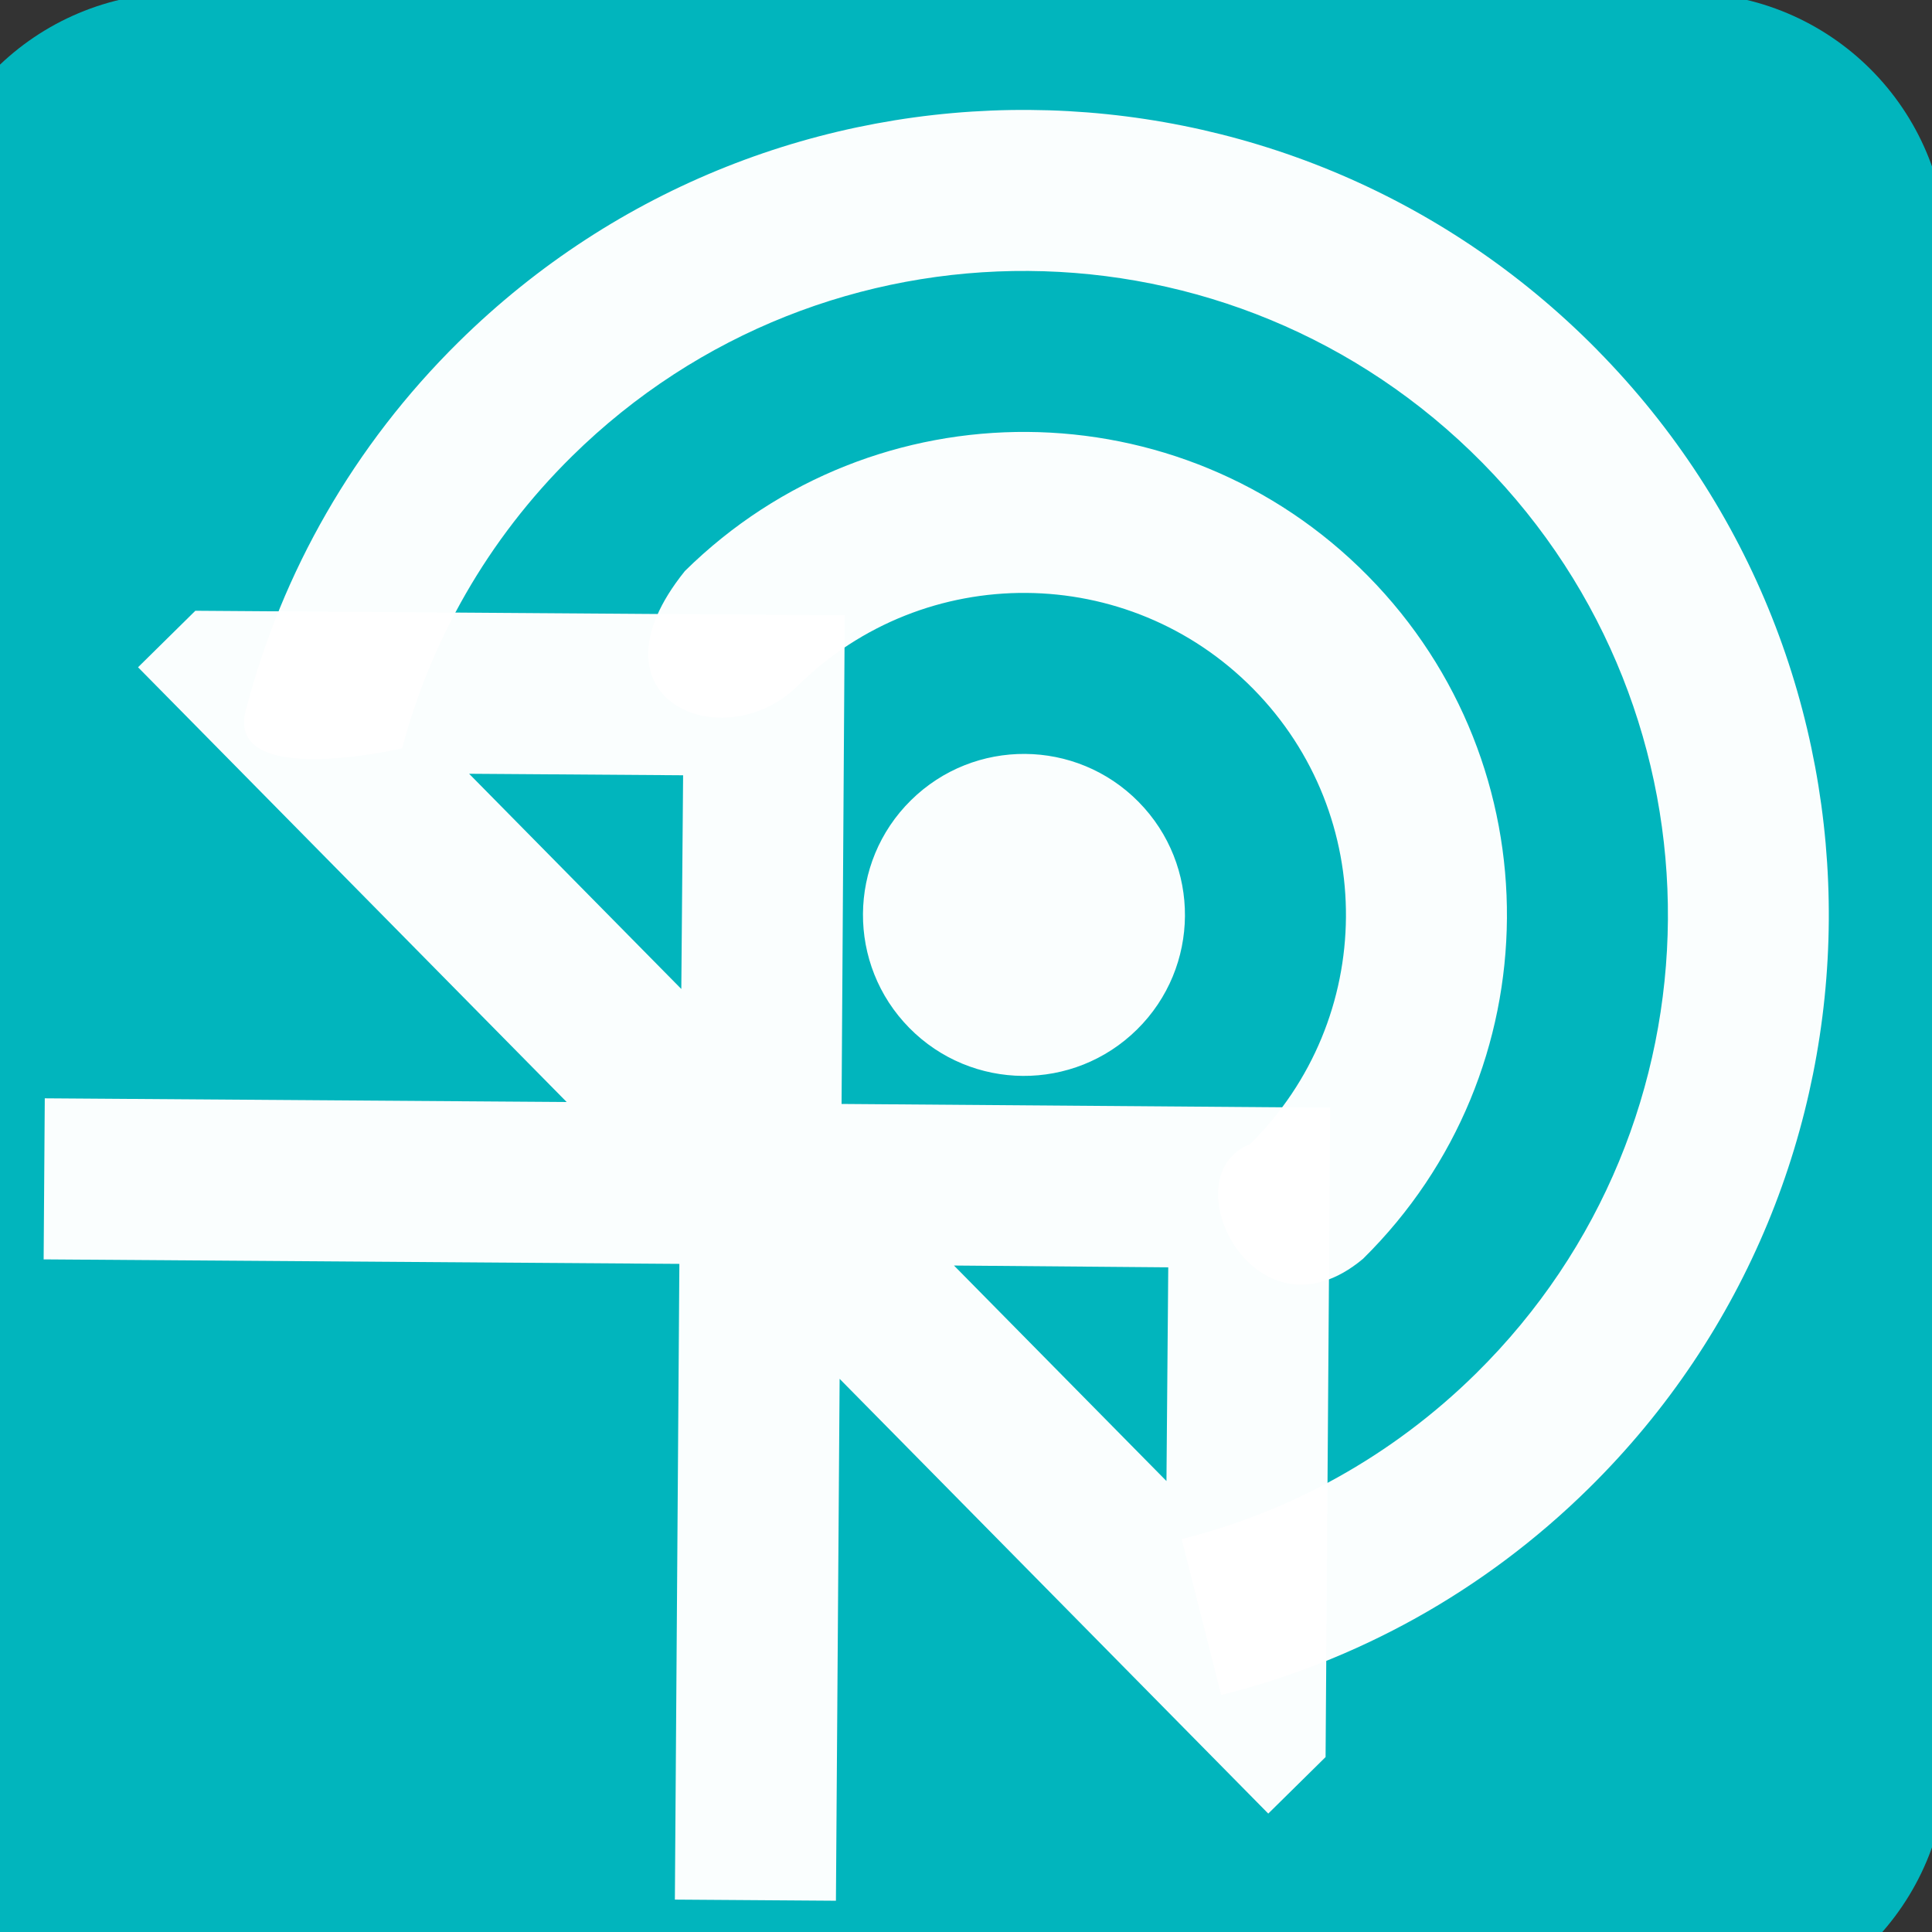 <?xml version="1.0" encoding="UTF-8" standalone="no"?>
<svg xmlns:dc="http://purl.org/dc/elements/1.1/" xmlns:cc="http://creativecommons.org/ns#" xmlns:rdf="http://www.w3.org/1999/02/22-rdf-syntax-ns#"
    xmlns="http://www.w3.org/2000/svg" xmlns:sodipodi="http://sodipodi.sourceforge.net/DTD/sodipodi-0.dtd"
    xmlns:inkscape="http://www.inkscape.org/namespaces/inkscape" width="48" height="48" viewBox="0 0 48 48"
    id="svg2" version="1.1" inkscape:version="0.91 r13725" sodipodi:docname="ic_beacon_simulator.svg"
    inkscape:export-filename="C:\Users\vynce\Desktop\ic_beacon_simulator_500.png"
    inkscape:export-xdpi="914.14038" inkscape:export-ydpi="914.14038">
  <rect x="0" y="0" width="48" height="48" fill="#333333" stroke="none"/>
  <defs
     id="defs8" />
  <sodipodi:namedview
     pagecolor="#ffffff"
     bordercolor="#666666"
     borderopacity="1"
     objecttolerance="10"
     gridtolerance="10"
     guidetolerance="10"
     inkscape:pageopacity="0"
     inkscape:pageshadow="2"
     inkscape:window-width="1345"
     inkscape:window-height="765"
     id="namedview6"
     showgrid="false"
     inkscape:zoom="4.9166667"
     inkscape:cx="29.084746"
     inkscape:cy="26.070276"
     inkscape:window-x="2431"
     inkscape:window-y="146"
     inkscape:window-maximized="0"
     inkscape:current-layer="g4149" />
  <g
     id="g4149"
     transform="matrix(0.712,-0.702,0.702,0.712,-10.025,23.942)">
    <path
       transform="matrix(0.712,0.702,-0.702,0.712,0,0)"
       style="opacity:0.97;fill:#00b9c2;fill-opacity:1;fill-rule:nonzero;stroke:none;stroke-width:1.033;stroke-linecap:round;stroke-linejoin:round;stroke-miterlimit:4;stroke-dasharray:none;stroke-dashoffset:0;stroke-opacity:1"
       d="m 14.516,-24.129 37.391,0 c 3.606,0 6.508,2.903 6.508,6.508 l 0,37.391 c 0,3.606 -2.903,6.508 -6.508,6.508 l -37.391,0 c -3.606,0 -6.508,-2.903 -6.508,-6.508 l 0,-37.391 c 0,-3.606 2.903,-6.508 6.508,-6.508 z"
       id="rect4475" />
    <path
       style="stroke:#ffffff;stroke-width:0;stroke-miterlimit:4;stroke-dasharray:none;stroke-opacity:1;fill:#ffffff;fill-opacity:1;opacity:0.98"
       sodipodi:nodetypes="ssssscsccsccssccsssccss"
       inkscape:connector-curvature="0"
       id="path4"
       d="m 30.108,24.04 c 0,-2.21 -1.79,-4 -4,-4 -2.21,0 -4,1.79 -4,4 0,2.21 1.79,4 4,4 2.21,0 4,-1.79 4,-4 z m -4,12 c 6.63,0 12,-5.37 12,-12 0,-6.63 -5.37,-12 -12,-12 -4.102,0.473 -2.587,4.01 0,4 4.42,0 8,3.58 8,8 0,4.42 -3.58,8 -8,8 -1.986,-0.852 -3.489,3.715 0,4 z m 20,-12 c 0,-11.05 -8.95,-20 -20,-20 -3.695,0 -7.152,1.005 -10.119,2.756 -1.946,1.021 2.022,3.45 2.022,3.45 2.374,-1.401 5.141,-2.206 8.096,-2.206 8.84,0 16,7.16 16,16 0,8.84 -7.16,16 -16,16 -2.955,0 -5.723,-0.805 -8.098,-2.206 l -2.022,3.45 c 2.967,1.751 6.425,2.756 10.12,2.756 11.05,0 20,-8.96 20,-20 z" />
    <path
       style="fill:#ffffff;fill-opacity:1;stroke:#ffffff;stroke-opacity:1;opacity:0.98;stroke-width:0;stroke-miterlimit:4;stroke-dasharray:none"
       inkscape:connector-curvature="0"
       d="m 28.163,15.613 -11.41,-11.41 -2,0 0,15.17 -9.17,-9.17 -2.83,2.83 11.17,11.17 -11.17,11.17 2.83,2.83 9.17,-9.17 0,15.17 2,0 11.41,-11.41 -8.58,-8.59 8.58,-8.59 z m -9.41,-3.75 3.76,3.76 -3.76,3.75 0,-7.51 z m 3.76,20.93 -3.76,3.75 0,-7.52 3.76,3.77 z"
       id="path4140" />
  </g>
</svg>
